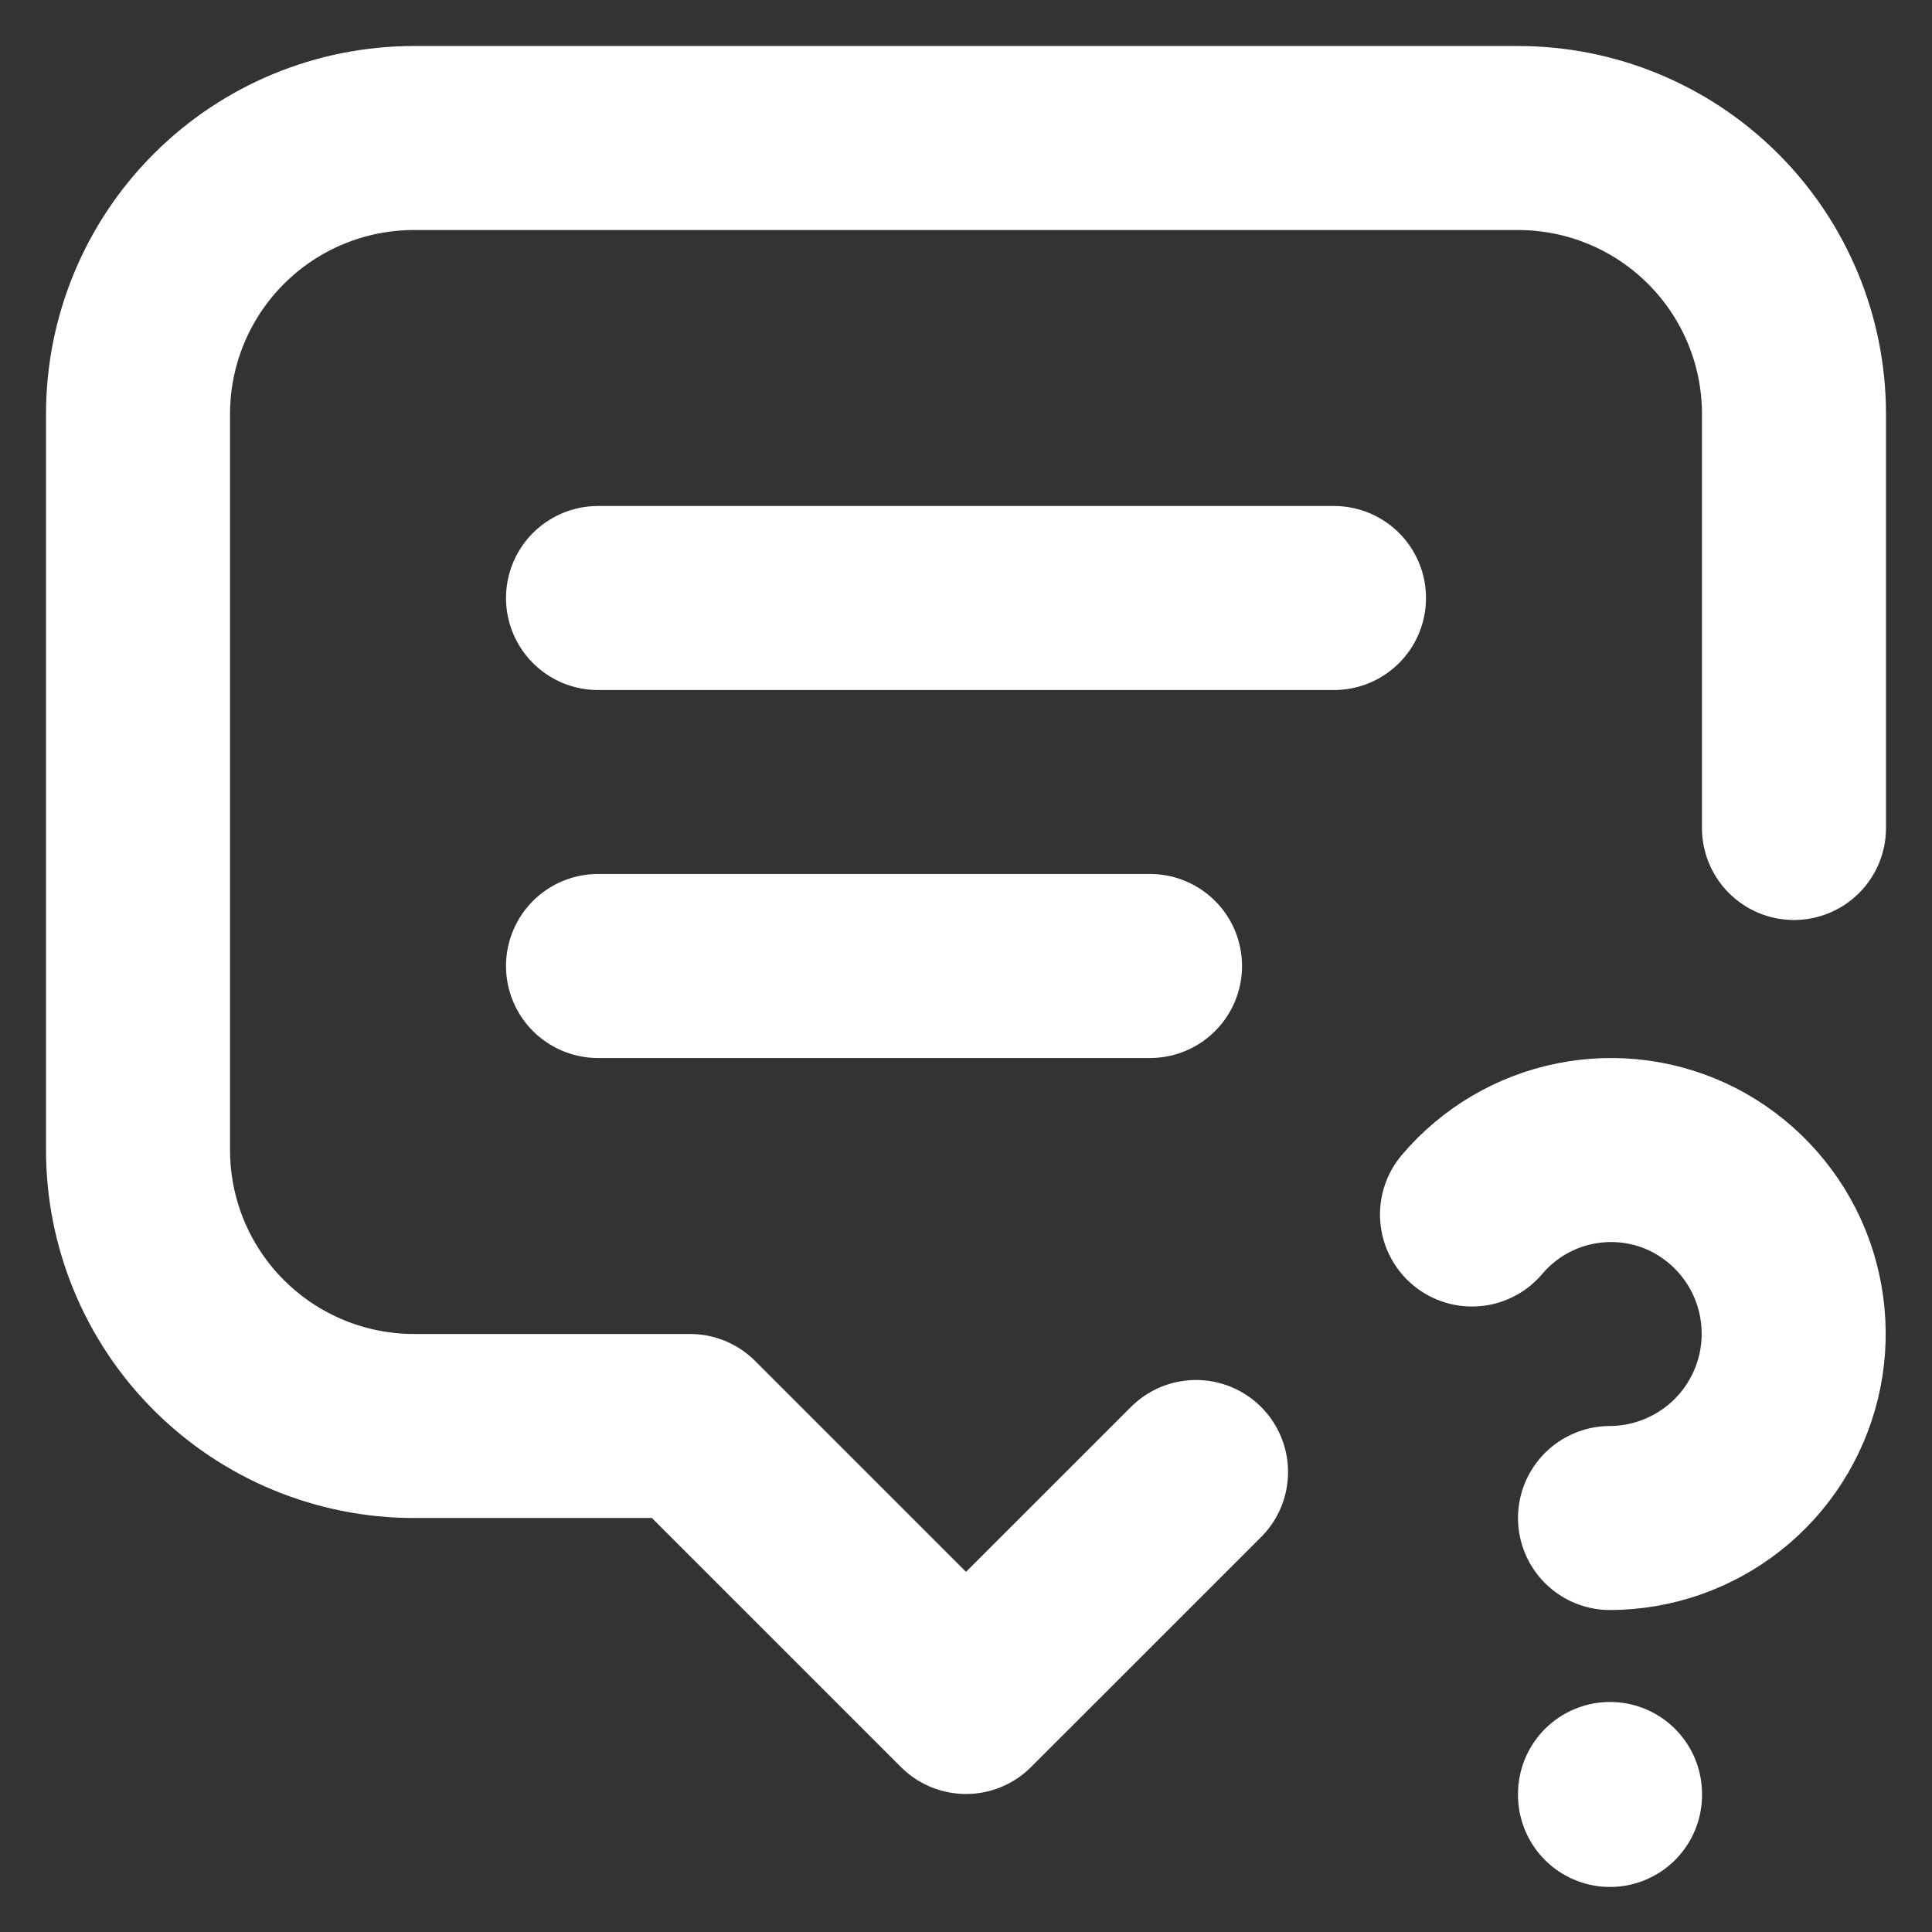 <svg width="32" height="32" viewBox="0 0 32 32" fill="none" xmlns="http://www.w3.org/2000/svg">
    <rect x="0" y="0" width="32" height="32" fill="#333333" stroke="none"/>
    <path
        d="M9.905 9.905H22.095M9.905 16H19.048M19.81 24.381L16 28.19L11.429 23.619H6.857C5.645 23.619 4.482 23.137 3.625 22.28C2.767 21.423 2.286 20.26 2.286 19.048V6.857C2.286 5.645 2.767 4.482 3.625 3.625C4.482 2.767 5.645 2.286 6.857 2.286H25.143C26.355 2.286 27.518 2.767 28.375 3.625C29.233 4.482 29.714 5.645 29.714 6.857V13.714M26.667 29.714V29.73M26.667 25.143C27.35 25.141 28.012 24.909 28.549 24.486C29.085 24.063 29.463 23.472 29.624 22.808C29.784 22.144 29.717 21.445 29.434 20.823C29.15 20.202 28.666 19.694 28.059 19.38C27.453 19.069 26.76 18.973 26.092 19.107C25.424 19.24 24.821 19.596 24.381 20.116"
        stroke="white" stroke-width="3.048" stroke-linecap="round" stroke-linejoin="round" />
</svg>